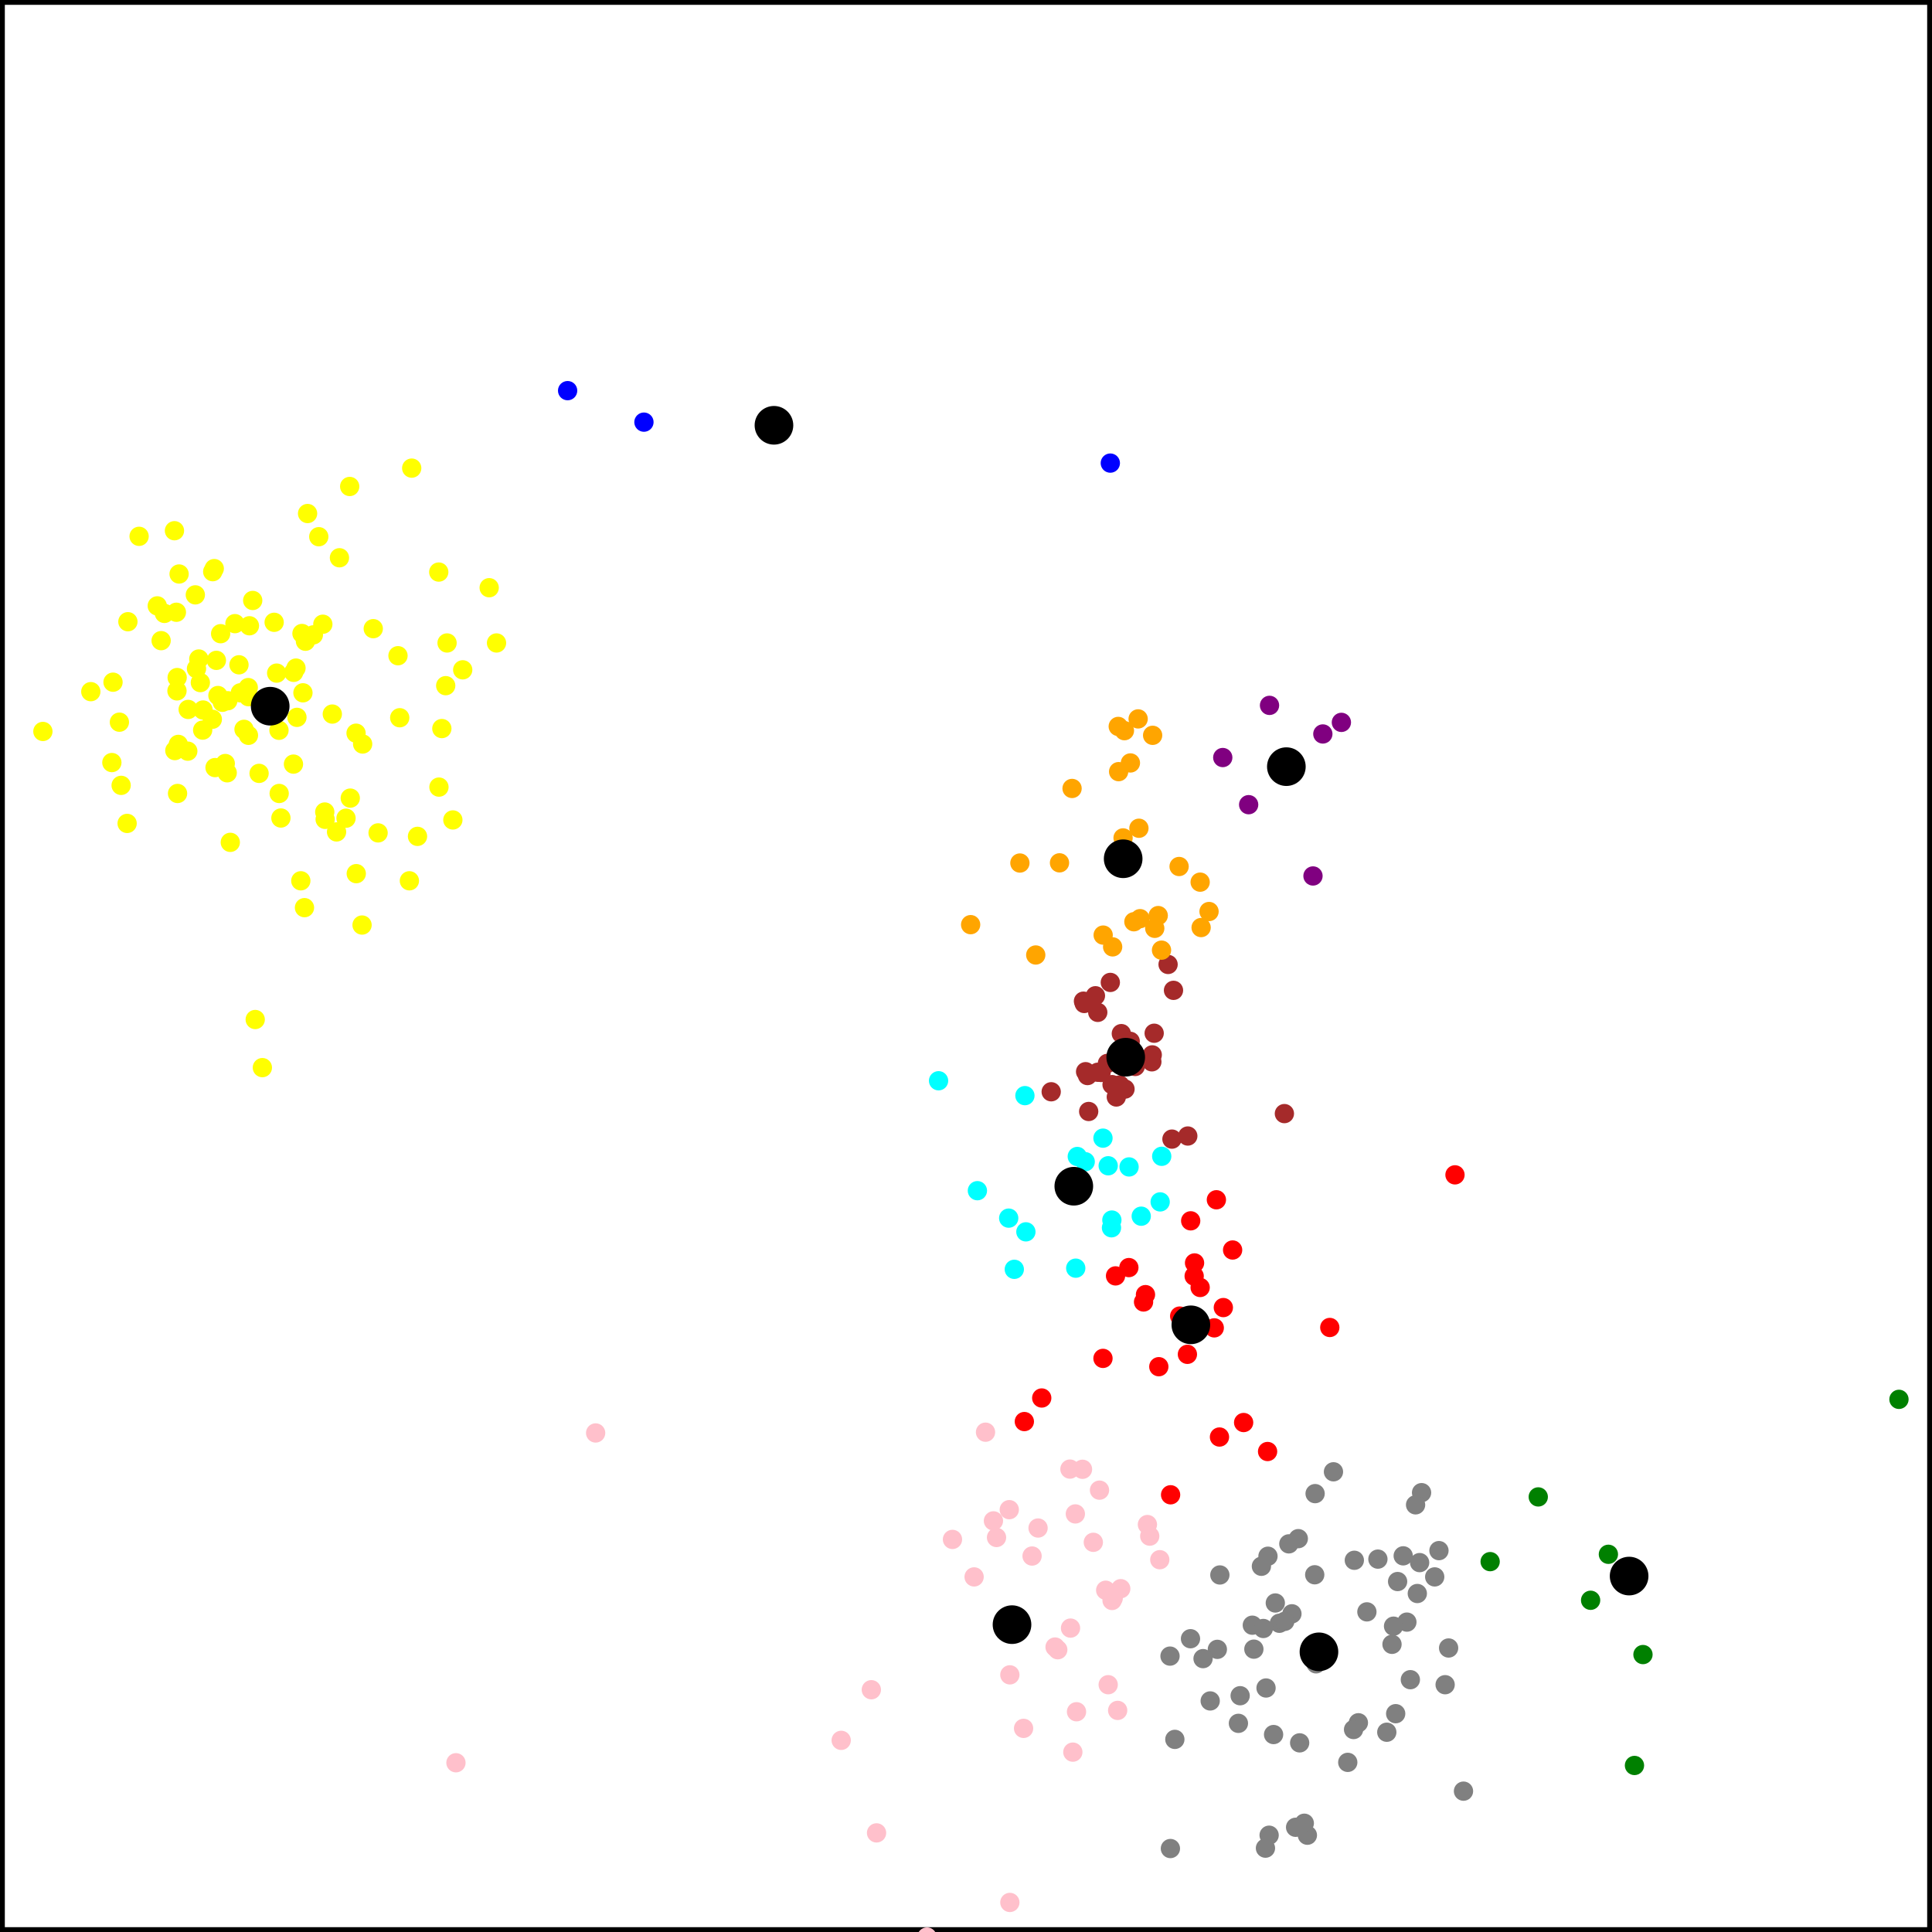 <svg xmlns="http://www.w3.org/2000/svg" viewBox="0 0 1000 1000">
<rect x="0" y="0" width="1000" height="1000" fill="#333333" stroke="none"/>
<rect width="1000" height="1000" fill="white" stroke="black" stroke-width="5" />
<circle cx="293.8" cy="202.2" r="5" fill="blue" />
<circle cx="333.3" cy="218.5" r="5" fill="blue" />
<circle cx="574.7" cy="239.7" r="5" fill="blue" />
<circle cx="400.6" cy="220.133" r="10" fill="black" />
<circle cx="616.3" cy="631.9" r="5" fill="red" />
<circle cx="614.6" cy="701" r="5" fill="red" />
<circle cx="570.9" cy="703.1" r="5" fill="red" />
<circle cx="618.1" cy="660.5" r="5" fill="red" />
<circle cx="530.2" cy="735.8" r="5" fill="red" />
<circle cx="688.3" cy="687.1" r="5" fill="red" />
<circle cx="599.8" cy="707.4" r="5" fill="red" />
<circle cx="591.9" cy="673.9" r="5" fill="red" />
<circle cx="656.1" cy="751.3" r="5" fill="red" />
<circle cx="629.6" cy="621" r="5" fill="red" />
<circle cx="605.9" cy="773.7" r="5" fill="red" />
<circle cx="631.2" cy="743.8" r="5" fill="red" />
<circle cx="753.1" cy="608.1" r="5" fill="red" />
<circle cx="638" cy="647" r="5" fill="red" />
<circle cx="584.3" cy="656.1" r="5" fill="red" />
<circle cx="643.7" cy="736.3" r="5" fill="red" />
<circle cx="633.2" cy="676.8" r="5" fill="red" />
<circle cx="610.6" cy="681.2" r="5" fill="red" />
<circle cx="618.3" cy="653.7" r="5" fill="red" />
<circle cx="628.5" cy="687.3" r="5" fill="red" />
<circle cx="577.4" cy="660.4" r="5" fill="red" />
<circle cx="592.9" cy="670.1" r="5" fill="red" />
<circle cx="539.2" cy="723.6" r="5" fill="red" />
<circle cx="621.2" cy="666.4" r="5" fill="red" />
<circle cx="616.388" cy="685.729" r="10" fill="black" />
<circle cx="823.3" cy="828.3" r="5" fill="green" />
<circle cx="796.2" cy="774.8" r="5" fill="green" />
<circle cx="771.3" cy="808.3" r="5" fill="green" />
<circle cx="850.4" cy="856.4" r="5" fill="green" />
<circle cx="982.9" cy="724.3" r="5" fill="green" />
<circle cx="846" cy="913.8" r="5" fill="green" />
<circle cx="832.5" cy="804.5" r="5" fill="green" />
<circle cx="843.229" cy="815.771" r="10" fill="black" />
<circle cx="684.7" cy="379.9" r="5" fill="purple" />
<circle cx="679.6" cy="453.4" r="5" fill="purple" />
<circle cx="694.3" cy="373.9" r="5" fill="purple" />
<circle cx="646.3" cy="416.5" r="5" fill="purple" />
<circle cx="657.1" cy="365.1" r="5" fill="purple" />
<circle cx="632.9" cy="392.1" r="5" fill="purple" />
<circle cx="665.817" cy="396.817" r="10" fill="black" />
<circle cx="568.2" cy="524" r="5" fill="brown" />
<circle cx="582.3" cy="563.7" r="5" fill="brown" />
<circle cx="580.4" cy="535" r="5" fill="brown" />
<circle cx="561.9" cy="554.7" r="5" fill="brown" />
<circle cx="604.6" cy="499.2" r="5" fill="brown" />
<circle cx="614.8" cy="588" r="5" fill="brown" />
<circle cx="577.8" cy="567.8" r="5" fill="brown" />
<circle cx="575.6" cy="561.4" r="5" fill="brown" />
<circle cx="596.2" cy="549.6" r="5" fill="brown" />
<circle cx="596.4" cy="546" r="5" fill="brown" />
<circle cx="579.6" cy="561.6" r="5" fill="brown" />
<circle cx="607.4" cy="512.6" r="5" fill="brown" />
<circle cx="544.1" cy="565.1" r="5" fill="brown" />
<circle cx="569.9" cy="555.1" r="5" fill="brown" />
<circle cx="597.4" cy="534.8" r="5" fill="brown" />
<circle cx="562.9" cy="556.7" r="5" fill="brown" />
<circle cx="574.7" cy="508.5" r="5" fill="brown" />
<circle cx="585" cy="539" r="5" fill="brown" />
<circle cx="561.2" cy="519.4" r="5" fill="brown" />
<circle cx="587.6" cy="552" r="5" fill="brown" />
<circle cx="568.2" cy="555" r="5" fill="brown" />
<circle cx="664.8" cy="576.4" r="5" fill="brown" />
<circle cx="563.5" cy="575.3" r="5" fill="brown" />
<circle cx="573.2" cy="550.4" r="5" fill="brown" />
<circle cx="606.6" cy="589.6" r="5" fill="brown" />
<circle cx="560.8" cy="518.2" r="5" fill="brown" />
<circle cx="567" cy="515.4" r="5" fill="brown" />
<circle cx="582.67" cy="547.204" r="10" fill="black" />
<circle cx="621.2" cy="456.6" r="5" fill="orange" />
<circle cx="589.5" cy="428.7" r="5" fill="orange" />
<circle cx="590.1" cy="475.5" r="5" fill="orange" />
<circle cx="601.2" cy="491.8" r="5" fill="orange" />
<circle cx="581.3" cy="433.7" r="5" fill="orange" />
<circle cx="582" cy="378.2" r="5" fill="orange" />
<circle cx="536.1" cy="494.3" r="5" fill="orange" />
<circle cx="578.8" cy="376" r="5" fill="orange" />
<circle cx="502.4" cy="478.6" r="5" fill="orange" />
<circle cx="621.7" cy="480.1" r="5" fill="orange" />
<circle cx="527.9" cy="446.7" r="5" fill="orange" />
<circle cx="554.9" cy="408.1" r="5" fill="orange" />
<circle cx="548.4" cy="446.6" r="5" fill="orange" />
<circle cx="571" cy="484" r="5" fill="orange" />
<circle cx="596.6" cy="380.6" r="5" fill="orange" />
<circle cx="610.3" cy="448.5" r="5" fill="orange" />
<circle cx="575.9" cy="490.1" r="5" fill="orange" />
<circle cx="599.5" cy="473.9" r="5" fill="orange" />
<circle cx="586.9" cy="477.1" r="5" fill="orange" />
<circle cx="625.8" cy="471.8" r="5" fill="orange" />
<circle cx="579" cy="399.4" r="5" fill="orange" />
<circle cx="585.1" cy="394.9" r="5" fill="orange" />
<circle cx="589.1" cy="372.1" r="5" fill="orange" />
<circle cx="597.7" cy="480.5" r="5" fill="orange" />
<circle cx="581.35" cy="444.492" r="10" fill="black" />
<circle cx="145.4" cy="423.4" r="5" fill="yellow" />
<circle cx="92.7" cy="297.1" r="5" fill="yellow" />
<circle cx="66.2" cy="321.8" r="5" fill="yellow" />
<circle cx="91.3" cy="316.9" r="5" fill="yellow" />
<circle cx="175.7" cy="288.7" r="5" fill="yellow" />
<circle cx="47" cy="358" r="5" fill="yellow" />
<circle cx="102.9" cy="341.1" r="5" fill="yellow" />
<circle cx="128.6" cy="360.6" r="5" fill="yellow" />
<circle cx="211.9" cy="455.9" r="5" fill="yellow" />
<circle cx="216.1" cy="432.9" r="5" fill="yellow" />
<circle cx="58.5" cy="353.1" r="5" fill="yellow" />
<circle cx="115.1" cy="363.5" r="5" fill="yellow" />
<circle cx="91.9" cy="410.7" r="5" fill="yellow" />
<circle cx="110.9" cy="294.3" r="5" fill="yellow" />
<circle cx="234.4" cy="424.4" r="5" fill="yellow" />
<circle cx="168.1" cy="420.3" r="5" fill="yellow" />
<circle cx="227.1" cy="296.1" r="5" fill="yellow" />
<circle cx="152" cy="348" r="5" fill="yellow" />
<circle cx="168.3" cy="424.1" r="5" fill="yellow" />
<circle cx="121.6" cy="322.8" r="5" fill="yellow" />
<circle cx="156.8" cy="358.6" r="5" fill="yellow" />
<circle cx="174.2" cy="430.6" r="5" fill="yellow" />
<circle cx="155.7" cy="455.9" r="5" fill="yellow" />
<circle cx="141.9" cy="322.1" r="5" fill="yellow" />
<circle cx="134.1" cy="400.3" r="5" fill="yellow" />
<circle cx="117.6" cy="400" r="5" fill="yellow" />
<circle cx="162.2" cy="328.6" r="5" fill="yellow" />
<circle cx="111.3" cy="397.3" r="5" fill="yellow" />
<circle cx="156.3" cy="327.9" r="5" fill="yellow" />
<circle cx="123.7" cy="344.1" r="5" fill="yellow" />
<circle cx="22.2" cy="378.6" r="5" fill="yellow" />
<circle cx="65.8" cy="426.2" r="5" fill="yellow" />
<circle cx="181.3" cy="413.1" r="5" fill="yellow" />
<circle cx="144.4" cy="378" r="5" fill="yellow" />
<circle cx="172" cy="369.6" r="5" fill="yellow" />
<circle cx="193.2" cy="325.4" r="5" fill="yellow" />
<circle cx="151.9" cy="395.5" r="5" fill="yellow" />
<circle cx="61.8" cy="373.8" r="5" fill="yellow" />
<circle cx="112" cy="341.8" r="5" fill="yellow" />
<circle cx="132.1" cy="527.7" r="5" fill="yellow" />
<circle cx="167.1" cy="323.1" r="5" fill="yellow" />
<circle cx="90.5" cy="388.5" r="5" fill="yellow" />
<circle cx="104.9" cy="377.9" r="5" fill="yellow" />
<circle cx="72" cy="277.6" r="5" fill="yellow" />
<circle cx="101.1" cy="307.9" r="5" fill="yellow" />
<circle cx="135.8" cy="552.6" r="5" fill="yellow" />
<circle cx="153.7" cy="371.3" r="5" fill="yellow" />
<circle cx="119.2" cy="436" r="5" fill="yellow" />
<circle cx="97.4" cy="367.2" r="5" fill="yellow" />
<circle cx="105.1" cy="367.5" r="5" fill="yellow" />
<circle cx="112.8" cy="360" r="5" fill="yellow" />
<circle cx="85.1" cy="317.5" r="5" fill="yellow" />
<circle cx="253.2" cy="304.2" r="5" fill="yellow" />
<circle cx="92.3" cy="385.3" r="5" fill="yellow" />
<circle cx="97.2" cy="388.8" r="5" fill="yellow" />
<circle cx="184.3" cy="379.5" r="5" fill="yellow" />
<circle cx="195.7" cy="431.1" r="5" fill="yellow" />
<circle cx="83.4" cy="331.6" r="5" fill="yellow" />
<circle cx="81.4" cy="313.6" r="5" fill="yellow" />
<circle cx="187.7" cy="385.1" r="5" fill="yellow" />
<circle cx="130.8" cy="310.8" r="5" fill="yellow" />
<circle cx="57.9" cy="394.7" r="5" fill="yellow" />
<circle cx="116.6" cy="395.2" r="5" fill="yellow" />
<circle cx="129.1" cy="323.9" r="5" fill="yellow" />
<circle cx="159.2" cy="265.8" r="5" fill="yellow" />
<circle cx="181" cy="251.8" r="5" fill="yellow" />
<circle cx="91.6" cy="357.6" r="5" fill="yellow" />
<circle cx="184.4" cy="452.2" r="5" fill="yellow" />
<circle cx="179.1" cy="423.5" r="5" fill="yellow" />
<circle cx="62.7" cy="406.5" r="5" fill="yellow" />
<circle cx="128.6" cy="380.6" r="5" fill="yellow" />
<circle cx="227.2" cy="407.4" r="5" fill="yellow" />
<circle cx="206.9" cy="371.5" r="5" fill="yellow" />
<circle cx="110.1" cy="295.9" r="5" fill="yellow" />
<circle cx="90.3" cy="274.7" r="5" fill="yellow" />
<circle cx="213.1" cy="242.3" r="5" fill="yellow" />
<circle cx="126.3" cy="377.5" r="5" fill="yellow" />
<circle cx="103.7" cy="353.3" r="5" fill="yellow" />
<circle cx="153.2" cy="345.8" r="5" fill="yellow" />
<circle cx="143.2" cy="348.4" r="5" fill="yellow" />
<circle cx="114.2" cy="328" r="5" fill="yellow" />
<circle cx="101.7" cy="346.1" r="5" fill="yellow" />
<circle cx="124.4" cy="358.6" r="5" fill="yellow" />
<circle cx="230.7" cy="354.9" r="5" fill="yellow" />
<circle cx="206" cy="339.4" r="5" fill="yellow" />
<circle cx="165" cy="277.8" r="5" fill="yellow" />
<circle cx="91.7" cy="350.7" r="5" fill="yellow" />
<circle cx="239.5" cy="346.7" r="5" fill="yellow" />
<circle cx="158.1" cy="331.9" r="5" fill="yellow" />
<circle cx="231.4" cy="332.8" r="5" fill="yellow" />
<circle cx="117.9" cy="362.7" r="5" fill="yellow" />
<circle cx="109.9" cy="372.3" r="5" fill="yellow" />
<circle cx="187.4" cy="478.8" r="5" fill="yellow" />
<circle cx="228.7" cy="377.1" r="5" fill="yellow" />
<circle cx="157.6" cy="469.8" r="5" fill="yellow" />
<circle cx="144.5" cy="410.7" r="5" fill="yellow" />
<circle cx="257" cy="332.8" r="5" fill="yellow" />
<circle cx="128.5" cy="355.9" r="5" fill="yellow" />
<circle cx="139.85" cy="365.526" r="10" fill="black" />
<circle cx="720.5" cy="851.1" r="5" fill="gray" />
<circle cx="680.5" cy="815.1" r="5" fill="gray" />
<circle cx="626.4" cy="880.4" r="5" fill="gray" />
<circle cx="690.2" cy="761.8" r="5" fill="gray" />
<circle cx="722.4" cy="887" r="5" fill="gray" />
<circle cx="701" cy="807.6" r="5" fill="gray" />
<circle cx="757.5" cy="927.1" r="5" fill="gray" />
<circle cx="616.2" cy="848.2" r="5" fill="gray" />
<circle cx="717.8" cy="896.6" r="5" fill="gray" />
<circle cx="734.8" cy="808.8" r="5" fill="gray" />
<circle cx="680.7" cy="773.1" r="5" fill="gray" />
<circle cx="707.5" cy="834.3" r="5" fill="gray" />
<circle cx="630.1" cy="853.7" r="5" fill="gray" />
<circle cx="742.6" cy="816.2" r="5" fill="gray" />
<circle cx="649" cy="853.6" r="5" fill="gray" />
<circle cx="659.2" cy="897.8" r="5" fill="gray" />
<circle cx="697.6" cy="912.2" r="5" fill="gray" />
<circle cx="667.1" cy="799.1" r="5" fill="gray" />
<circle cx="723.4" cy="818.6" r="5" fill="gray" />
<circle cx="631.4" cy="815.2" r="5" fill="gray" />
<circle cx="641" cy="892" r="5" fill="gray" />
<circle cx="676.7" cy="949.9" r="5" fill="gray" />
<circle cx="749.8" cy="853" r="5" fill="gray" />
<circle cx="660.1" cy="829.7" r="5" fill="gray" />
<circle cx="672.7" cy="902.1" r="5" fill="gray" />
<circle cx="726.3" cy="805.3" r="5" fill="gray" />
<circle cx="730" cy="869.4" r="5" fill="gray" />
<circle cx="703.1" cy="891.7" r="5" fill="gray" />
<circle cx="735.8" cy="772.6" r="5" fill="gray" />
<circle cx="681.2" cy="861.2" r="5" fill="gray" />
<circle cx="748" cy="872" r="5" fill="gray" />
<circle cx="641.9" cy="877.7" r="5" fill="gray" />
<circle cx="700.6" cy="895.2" r="5" fill="gray" />
<circle cx="648.2" cy="841.2" r="5" fill="gray" />
<circle cx="605.8" cy="956.8" r="5" fill="gray" />
<circle cx="662.2" cy="840.2" r="5" fill="gray" />
<circle cx="733.6" cy="824.8" r="5" fill="gray" />
<circle cx="675.1" cy="943.7" r="5" fill="gray" />
<circle cx="713.2" cy="807" r="5" fill="gray" />
<circle cx="653.9" cy="842.9" r="5" fill="gray" />
<circle cx="744.8" cy="802.6" r="5" fill="gray" />
<circle cx="656.9" cy="949.9" r="5" fill="gray" />
<circle cx="668.7" cy="835.3" r="5" fill="gray" />
<circle cx="655" cy="956.6" r="5" fill="gray" />
<circle cx="672" cy="796.4" r="5" fill="gray" />
<circle cx="732.7" cy="778.9" r="5" fill="gray" />
<circle cx="665" cy="839.2" r="5" fill="gray" />
<circle cx="682.1" cy="856.3" r="5" fill="gray" />
<circle cx="655.3" cy="873.7" r="5" fill="gray" />
<circle cx="656.3" cy="805.5" r="5" fill="gray" />
<circle cx="608.1" cy="900.3" r="5" fill="gray" />
<circle cx="652.9" cy="810.7" r="5" fill="gray" />
<circle cx="728.2" cy="839.6" r="5" fill="gray" />
<circle cx="721.3" cy="841.7" r="5" fill="gray" />
<circle cx="605.6" cy="857.2" r="5" fill="gray" />
<circle cx="622.7" cy="858.5" r="5" fill="gray" />
<circle cx="670.6" cy="945.8" r="5" fill="gray" />
<circle cx="682.689" cy="854.984" r="10" fill="black" />
<circle cx="453.7" cy="948.7" r="5" fill="pink" />
<circle cx="308.3" cy="741.7" r="5" fill="pink" />
<circle cx="575.6" cy="828.4" r="5" fill="pink" />
<circle cx="534.2" cy="805.4" r="5" fill="pink" />
<circle cx="493" cy="796.8" r="5" fill="pink" />
<circle cx="451" cy="874.6" r="5" fill="pink" />
<circle cx="479.8" cy="1002.6" r="5" fill="pink" />
<circle cx="499.1" cy="1005.9" r="5" fill="pink" />
<circle cx="236" cy="912.4" r="5" fill="pink" />
<circle cx="555.3" cy="906.9" r="5" fill="pink" />
<circle cx="578.5" cy="885.3" r="5" fill="pink" />
<circle cx="504.2" cy="816.2" r="5" fill="pink" />
<circle cx="522.4" cy="781.4" r="5" fill="pink" />
<circle cx="529.8" cy="894.6" r="5" fill="pink" />
<circle cx="522.7" cy="866.9" r="5" fill="pink" />
<circle cx="580.1" cy="822.3" r="5" fill="pink" />
<circle cx="553.8" cy="760.4" r="5" fill="pink" />
<circle cx="593.9" cy="789.1" r="5" fill="pink" />
<circle cx="576.2" cy="827.2" r="5" fill="pink" />
<circle cx="547.5" cy="853.9" r="5" fill="pink" />
<circle cx="514.2" cy="787.2" r="5" fill="pink" />
<circle cx="510.1" cy="741.3" r="5" fill="pink" />
<circle cx="565.9" cy="798.3" r="5" fill="pink" />
<circle cx="572.3" cy="823.1" r="5" fill="pink" />
<circle cx="569.1" cy="771.3" r="5" fill="pink" />
<circle cx="515.8" cy="795.8" r="5" fill="pink" />
<circle cx="554.1" cy="842.7" r="5" fill="pink" />
<circle cx="537.3" cy="790.9" r="5" fill="pink" />
<circle cx="595.1" cy="795.1" r="5" fill="pink" />
<circle cx="435.4" cy="900.8" r="5" fill="pink" />
<circle cx="556.6" cy="783.6" r="5" fill="pink" />
<circle cx="573.6" cy="872" r="5" fill="pink" />
<circle cx="560.3" cy="760.5" r="5" fill="pink" />
<circle cx="600.3" cy="807.3" r="5" fill="pink" />
<circle cx="557.2" cy="886" r="5" fill="pink" />
<circle cx="522.7" cy="984.7" r="5" fill="pink" />
<circle cx="546.1" cy="852.5" r="5" fill="pink" />
<circle cx="523.816" cy="840.914" r="10" fill="black" />
<circle cx="575.3" cy="635.5" r="5" fill="aqua" />
<circle cx="584.4" cy="604" r="5" fill="aqua" />
<circle cx="573.6" cy="603.4" r="5" fill="aqua" />
<circle cx="531" cy="637.6" r="5" fill="aqua" />
<circle cx="600.5" cy="622.1" r="5" fill="aqua" />
<circle cx="570.9" cy="589.1" r="5" fill="aqua" />
<circle cx="557.6" cy="598.6" r="5" fill="aqua" />
<circle cx="525" cy="657" r="5" fill="aqua" />
<circle cx="505.9" cy="616.3" r="5" fill="aqua" />
<circle cx="601.3" cy="598.5" r="5" fill="aqua" />
<circle cx="561.7" cy="601.3" r="5" fill="aqua" />
<circle cx="485.8" cy="559.4" r="5" fill="aqua" />
<circle cx="522.1" cy="630.5" r="5" fill="aqua" />
<circle cx="530.5" cy="567.1" r="5" fill="aqua" />
<circle cx="556.8" cy="656.4" r="5" fill="aqua" />
<circle cx="575.5" cy="631.5" r="5" fill="aqua" />
<circle cx="590.7" cy="629.5" r="5" fill="aqua" />
<circle cx="555.8" cy="613.988" r="10" fill="black" />
</svg>
